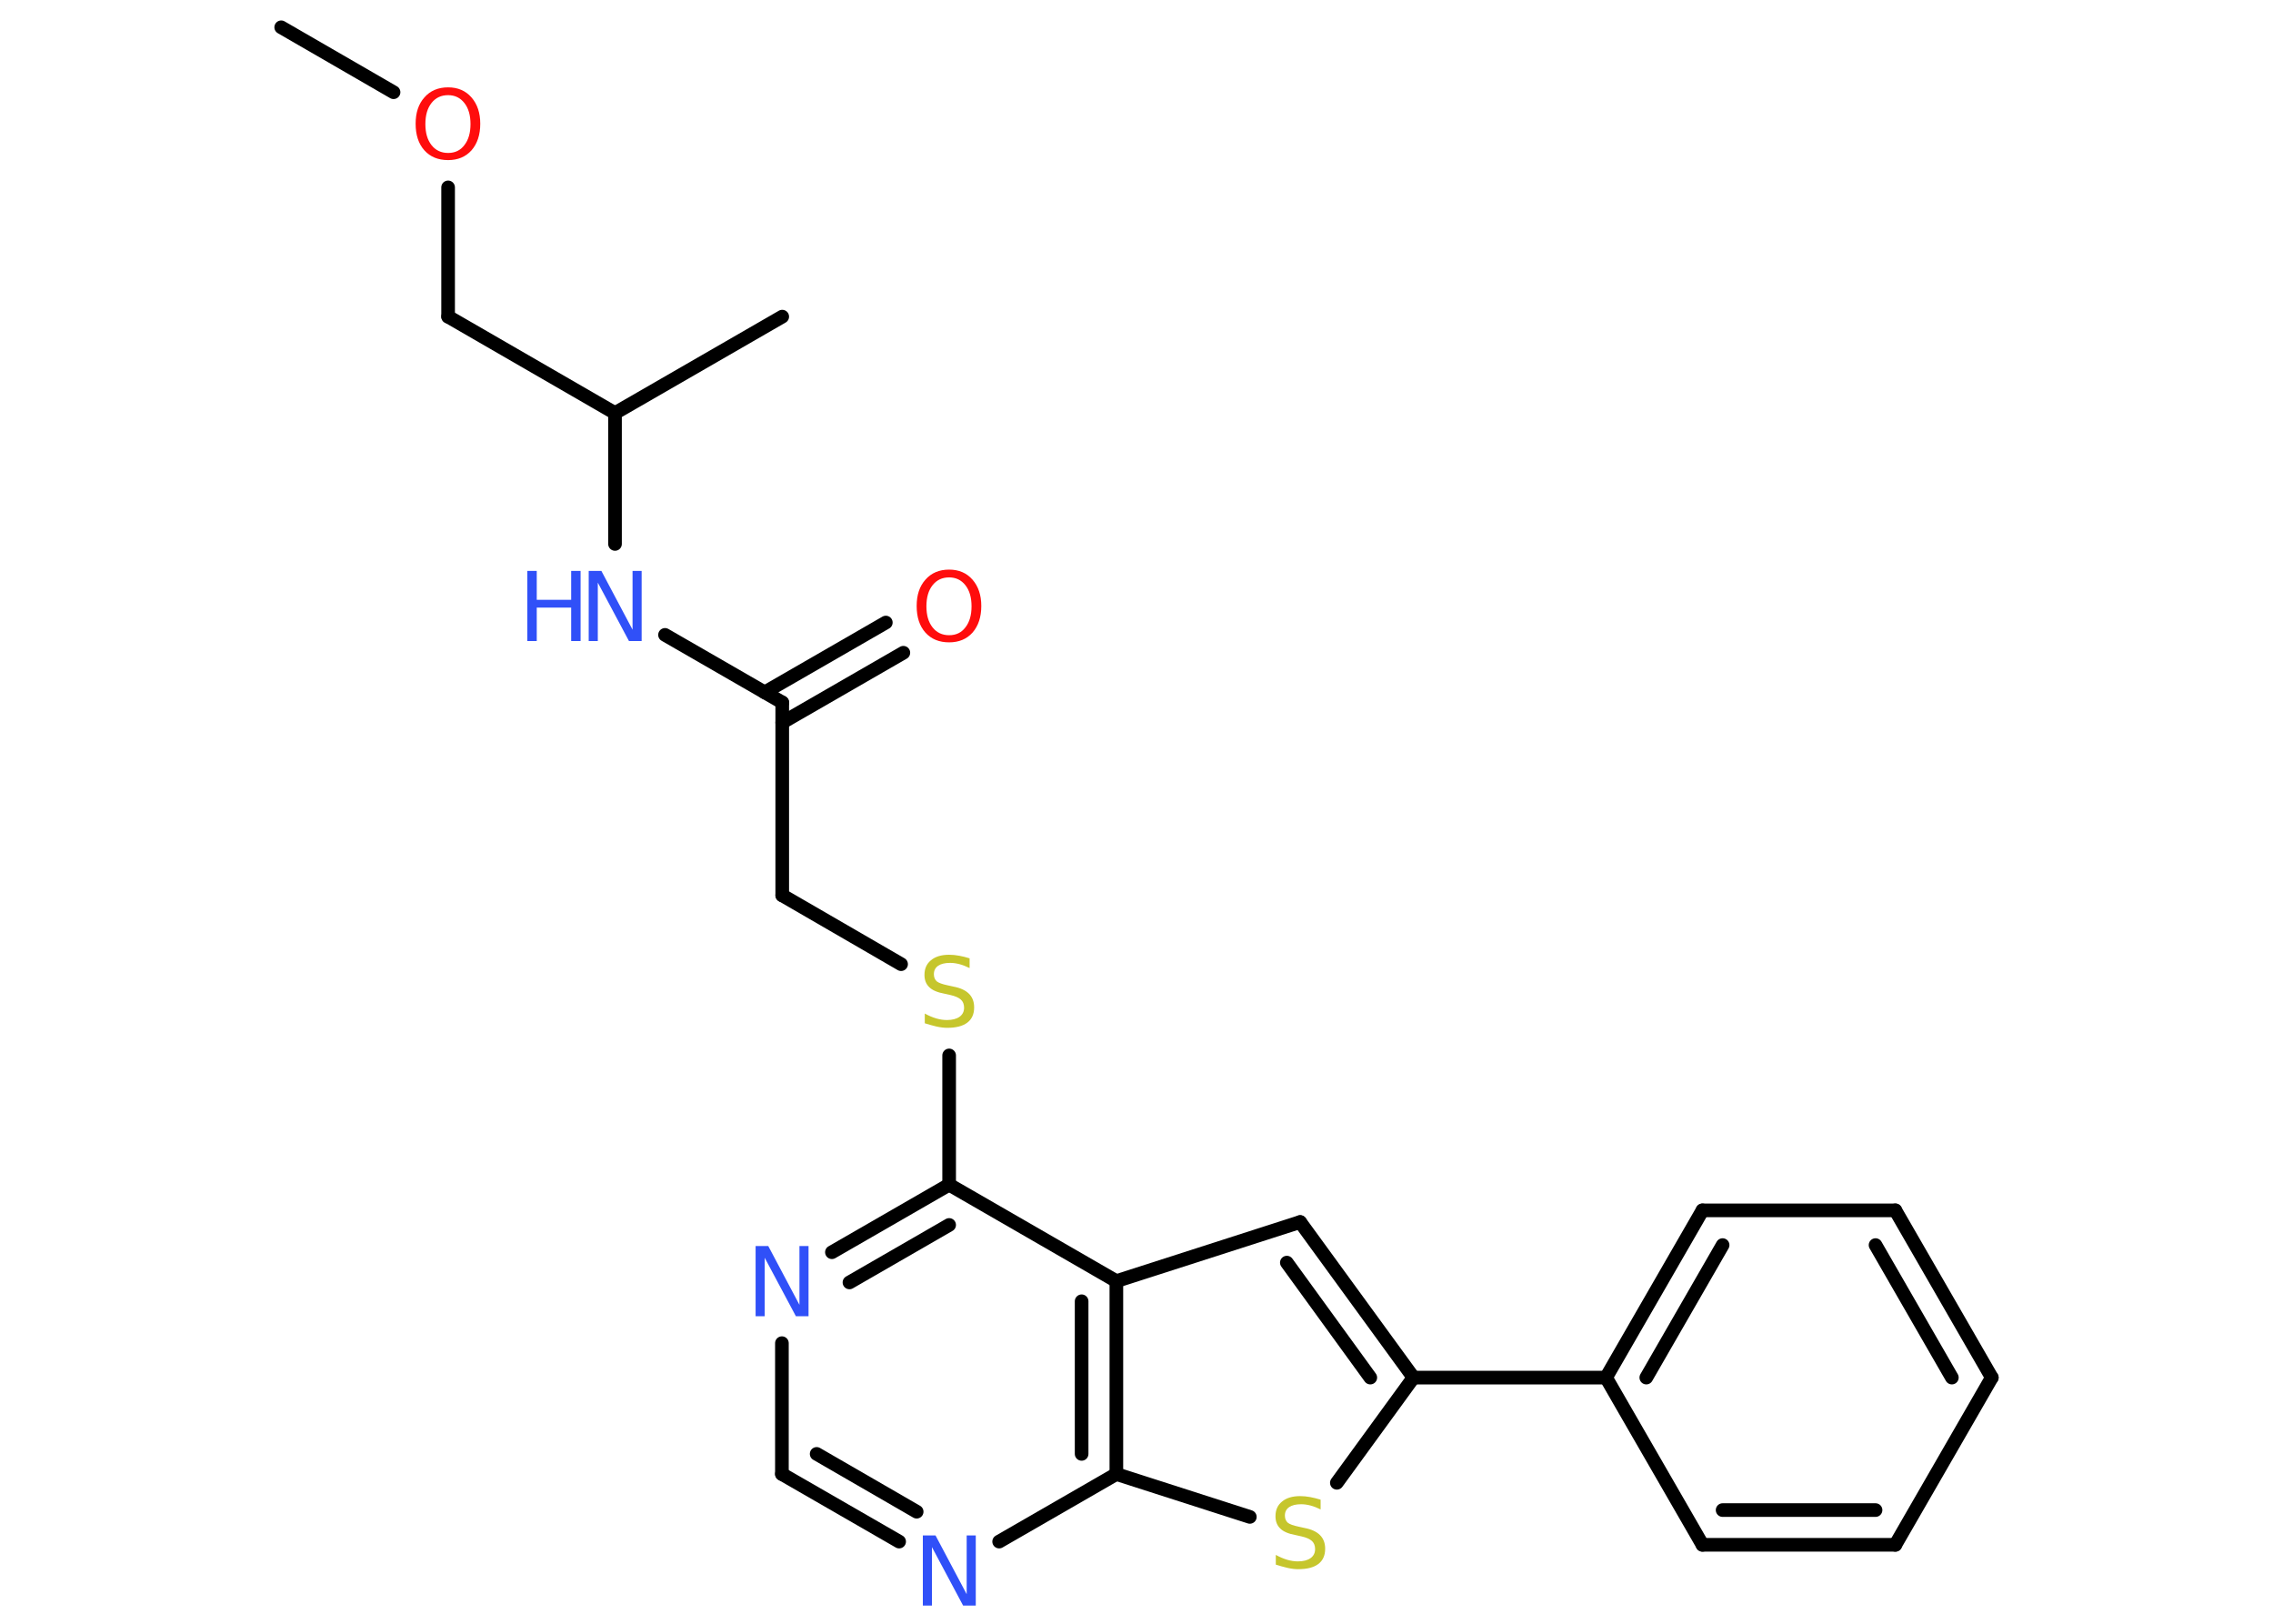<?xml version='1.0' encoding='UTF-8'?>
<!DOCTYPE svg PUBLIC "-//W3C//DTD SVG 1.1//EN" "http://www.w3.org/Graphics/SVG/1.1/DTD/svg11.dtd">
<svg version='1.2' xmlns='http://www.w3.org/2000/svg' xmlns:xlink='http://www.w3.org/1999/xlink' width='70.0mm' height='50.0mm' viewBox='0 0 70.0 50.0'>
  <desc>Generated by the Chemistry Development Kit (http://github.com/cdk)</desc>
  <g stroke-linecap='round' stroke-linejoin='round' stroke='#000000' stroke-width='.42' fill='#3050F8'>
    <rect x='.0' y='.0' width='70.0' height='50.0' fill='#FFFFFF' stroke='none'/>
    <g id='mol1' class='mol'>
      <line id='mol1bnd1' class='bond' x1='8.66' y1='.84' x2='12.12' y2='2.84'/>
      <line id='mol1bnd2' class='bond' x1='13.8' y1='5.77' x2='13.8' y2='9.75'/>
      <line id='mol1bnd3' class='bond' x1='13.8' y1='9.75' x2='18.94' y2='12.72'/>
      <line id='mol1bnd4' class='bond' x1='18.94' y1='12.72' x2='24.09' y2='9.75'/>
      <line id='mol1bnd5' class='bond' x1='18.94' y1='12.72' x2='18.94' y2='16.75'/>
      <line id='mol1bnd6' class='bond' x1='20.48' y1='19.55' x2='24.09' y2='21.63'/>
      <g id='mol1bnd7' class='bond'>
        <line x1='23.55' y1='21.32' x2='27.28' y2='19.17'/>
        <line x1='24.09' y1='22.25' x2='27.82' y2='20.1'/>
      </g>
      <line id='mol1bnd8' class='bond' x1='24.09' y1='21.63' x2='24.09' y2='27.57'/>
      <line id='mol1bnd9' class='bond' x1='24.09' y1='27.57' x2='27.75' y2='29.69'/>
      <line id='mol1bnd10' class='bond' x1='29.23' y1='32.5' x2='29.23' y2='36.48'/>
      <g id='mol1bnd11' class='bond'>
        <line x1='29.23' y1='36.48' x2='25.62' y2='38.56'/>
        <line x1='29.23' y1='37.72' x2='26.16' y2='39.49'/>
      </g>
      <line id='mol1bnd12' class='bond' x1='24.08' y1='41.36' x2='24.08' y2='45.39'/>
      <g id='mol1bnd13' class='bond'>
        <line x1='24.08' y1='45.39' x2='27.69' y2='47.47'/>
        <line x1='25.15' y1='44.77' x2='28.23' y2='46.55'/>
      </g>
      <line id='mol1bnd14' class='bond' x1='30.77' y1='47.47' x2='34.38' y2='45.39'/>
      <line id='mol1bnd15' class='bond' x1='34.38' y1='45.39' x2='38.49' y2='46.71'/>
      <line id='mol1bnd16' class='bond' x1='41.17' y1='45.66' x2='43.53' y2='42.42'/>
      <line id='mol1bnd17' class='bond' x1='43.53' y1='42.42' x2='49.46' y2='42.42'/>
      <g id='mol1bnd18' class='bond'>
        <line x1='52.43' y1='37.27' x2='49.46' y2='42.42'/>
        <line x1='53.05' y1='38.34' x2='50.7' y2='42.42'/>
      </g>
      <line id='mol1bnd19' class='bond' x1='52.43' y1='37.27' x2='58.37' y2='37.27'/>
      <g id='mol1bnd20' class='bond'>
        <line x1='61.34' y1='42.42' x2='58.37' y2='37.27'/>
        <line x1='60.11' y1='42.42' x2='57.76' y2='38.34'/>
      </g>
      <line id='mol1bnd21' class='bond' x1='61.34' y1='42.42' x2='58.37' y2='47.57'/>
      <g id='mol1bnd22' class='bond'>
        <line x1='52.43' y1='47.57' x2='58.37' y2='47.57'/>
        <line x1='53.05' y1='46.5' x2='57.76' y2='46.5'/>
      </g>
      <line id='mol1bnd23' class='bond' x1='49.46' y1='42.42' x2='52.43' y2='47.57'/>
      <g id='mol1bnd24' class='bond'>
        <line x1='43.53' y1='42.42' x2='40.04' y2='37.63'/>
        <line x1='42.2' y1='42.42' x2='39.63' y2='38.88'/>
      </g>
      <line id='mol1bnd25' class='bond' x1='40.04' y1='37.63' x2='34.38' y2='39.45'/>
      <line id='mol1bnd26' class='bond' x1='29.23' y1='36.48' x2='34.38' y2='39.45'/>
      <g id='mol1bnd27' class='bond'>
        <line x1='34.38' y1='45.39' x2='34.38' y2='39.45'/>
        <line x1='33.31' y1='44.77' x2='33.31' y2='40.07'/>
      </g>
      <path id='mol1atm2' class='atom' d='M13.8 2.93q-.32 .0 -.51 .24q-.19 .24 -.19 .65q.0 .41 .19 .65q.19 .24 .51 .24q.32 .0 .5 -.24q.19 -.24 .19 -.65q.0 -.41 -.19 -.65q-.19 -.24 -.5 -.24zM13.8 2.69q.45 .0 .72 .31q.27 .31 .27 .81q.0 .51 -.27 .82q-.27 .3 -.72 .3q-.46 .0 -.73 -.3q-.27 -.3 -.27 -.82q.0 -.51 .27 -.81q.27 -.31 .73 -.31z' stroke='none' fill='#FF0D0D'/>
      <g id='mol1atm6' class='atom'>
        <path d='M18.13 17.58h.39l.96 1.81v-1.81h.28v2.16h-.39l-.96 -1.8v1.8h-.28v-2.16z' stroke='none'/>
        <path d='M16.24 17.58h.29v.89h1.06v-.89h.29v2.16h-.29v-1.03h-1.06v1.03h-.29v-2.16z' stroke='none'/>
      </g>
      <path id='mol1atm8' class='atom' d='M29.23 17.78q-.32 .0 -.51 .24q-.19 .24 -.19 .65q.0 .41 .19 .65q.19 .24 .51 .24q.32 .0 .5 -.24q.19 -.24 .19 -.65q.0 -.41 -.19 -.65q-.19 -.24 -.5 -.24zM29.23 17.54q.45 .0 .72 .31q.27 .31 .27 .81q.0 .51 -.27 .82q-.27 .3 -.72 .3q-.46 .0 -.73 -.3q-.27 -.3 -.27 -.82q.0 -.51 .27 -.81q.27 -.31 .73 -.31z' stroke='none' fill='#FF0D0D'/>
      <path id='mol1atm10' class='atom' d='M29.86 29.53v.28q-.16 -.08 -.31 -.12q-.15 -.04 -.29 -.04q-.24 .0 -.37 .09q-.13 .09 -.13 .26q.0 .14 .09 .22q.09 .07 .33 .12l.18 .04q.32 .06 .48 .22q.16 .16 .16 .42q.0 .31 -.21 .47q-.21 .16 -.62 .16q-.15 .0 -.33 -.04q-.17 -.04 -.36 -.1v-.3q.18 .1 .35 .15q.17 .05 .33 .05q.25 .0 .39 -.1q.14 -.1 .14 -.28q.0 -.16 -.1 -.25q-.1 -.09 -.32 -.14l-.18 -.04q-.33 -.06 -.47 -.2q-.15 -.14 -.15 -.38q.0 -.29 .2 -.45q.2 -.17 .56 -.17q.15 .0 .31 .03q.16 .03 .32 .08z' stroke='none' fill='#C6C62C'/>
      <path id='mol1atm12' class='atom' d='M23.27 38.37h.39l.96 1.81v-1.81h.28v2.16h-.39l-.96 -1.8v1.8h-.28v-2.16z' stroke='none'/>
      <path id='mol1atm14' class='atom' d='M28.42 47.28h.39l.96 1.81v-1.81h.28v2.16h-.39l-.96 -1.8v1.8h-.28v-2.16z' stroke='none'/>
      <path id='mol1atm16' class='atom' d='M40.67 46.2v.28q-.16 -.08 -.31 -.12q-.15 -.04 -.29 -.04q-.24 .0 -.37 .09q-.13 .09 -.13 .26q.0 .14 .09 .22q.09 .07 .33 .12l.18 .04q.32 .06 .48 .22q.16 .16 .16 .42q.0 .31 -.21 .47q-.21 .16 -.62 .16q-.15 .0 -.33 -.04q-.17 -.04 -.36 -.1v-.3q.18 .1 .35 .15q.17 .05 .33 .05q.25 .0 .39 -.1q.14 -.1 .14 -.28q.0 -.16 -.1 -.25q-.1 -.09 -.32 -.14l-.18 -.04q-.33 -.06 -.47 -.2q-.15 -.14 -.15 -.38q.0 -.29 .2 -.45q.2 -.17 .56 -.17q.15 .0 .31 .03q.16 .03 .32 .08z' stroke='none' fill='#C6C62C'/>
    </g>
  </g>
</svg>
